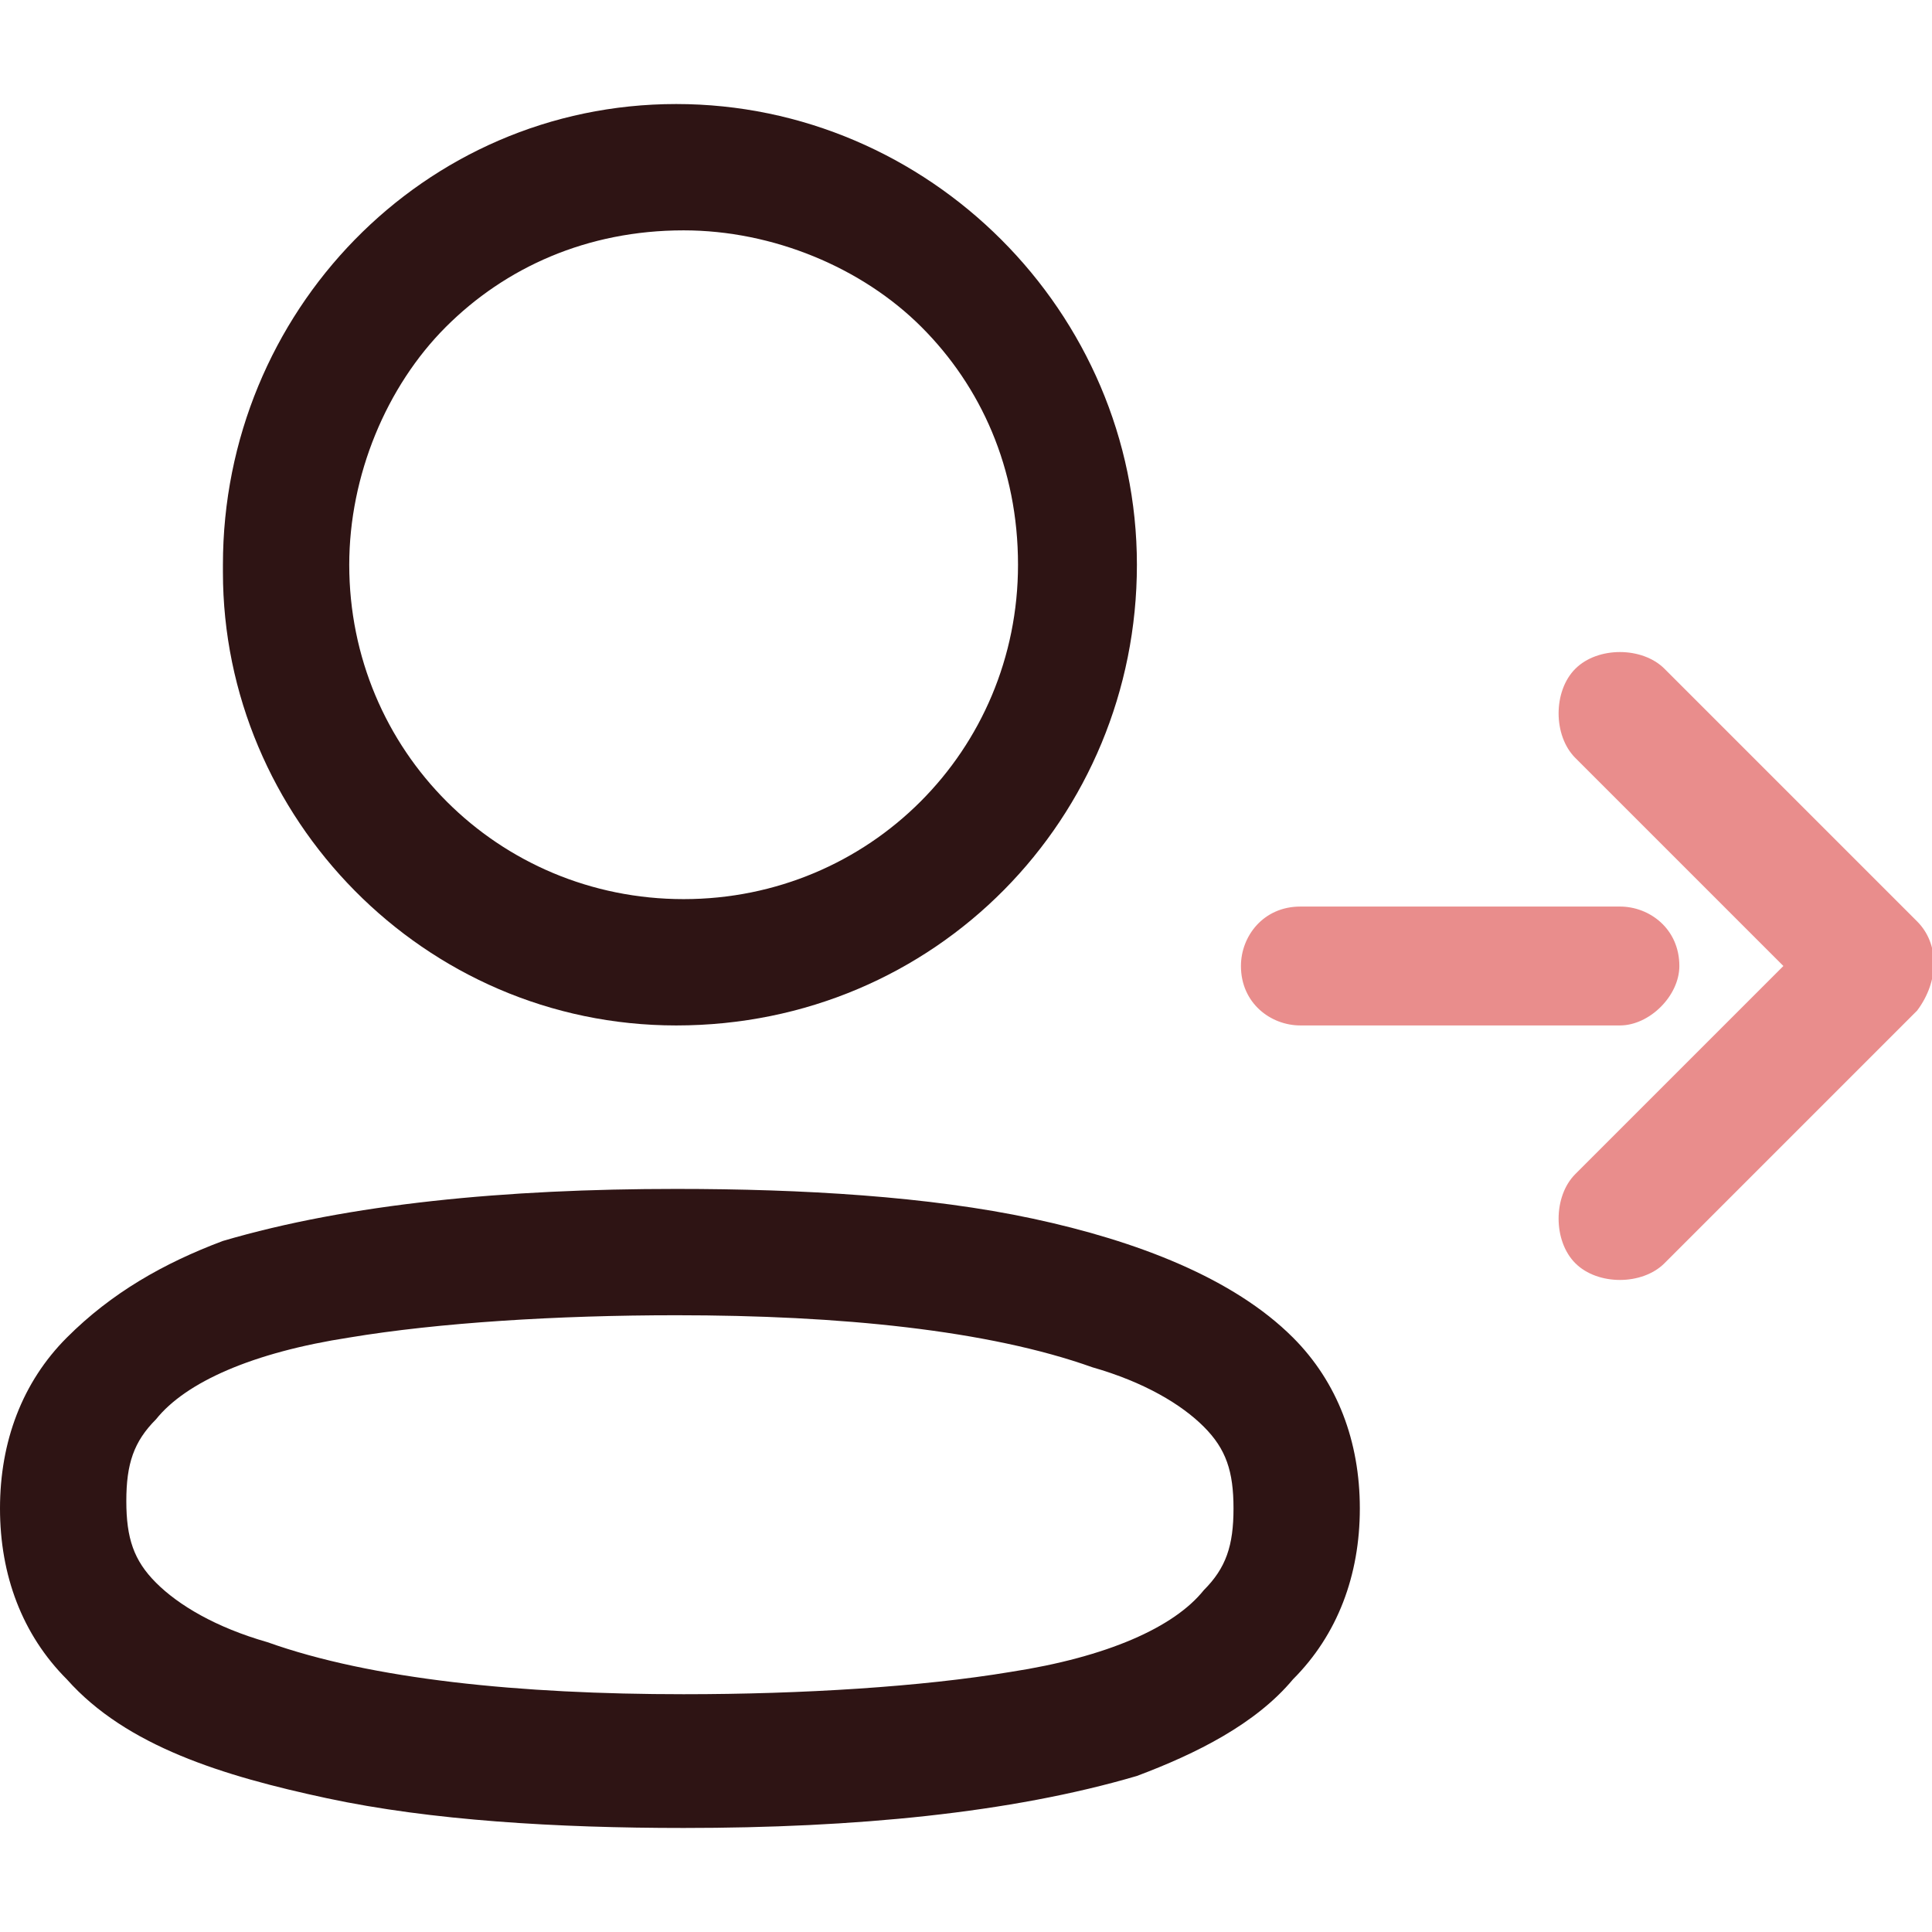 <?xml version="1.0" encoding="utf-8"?>
<!-- Generator: Adobe Illustrator 26.0.2, SVG Export Plug-In . SVG Version: 6.00 Build 0)  -->
<svg version="1.1" id="Layer_1" xmlns="http://www.w3.org/2000/svg" xmlns:xlink="http://www.w3.org/1999/xlink" x="0px" y="0px"
	 viewBox="0 0 26 26" style="enable-background:new 0 0 26 26;" xml:space="preserve">
<style type="text/css">
	.st0{fill:#2E1414;}
	.st1{opacity:0.5;fill:#D41C1B;}
</style>
<g>
	<path class="st0" d="M13.9,16.4c-1.4-0.3-3.1-0.4-4.8-0.4c-2.3,0-4.4,0.2-6.1,0.7C2.2,17,1.5,17.4,0.9,18C0.3,18.6,0,19.4,0,20.3
		c0,0.9,0.3,1.7,0.9,2.3c0.8,0.9,2.1,1.3,3.5,1.6c1.4,0.3,3.1,0.4,4.8,0.4c2.3,0,4.4-0.2,6.1-0.7c0.8-0.3,1.6-0.7,2.1-1.3
		c0.6-0.6,0.9-1.4,0.9-2.3c0-0.9-0.3-1.7-0.9-2.3C16.6,17.2,15.3,16.7,13.9,16.4z M16.2,21.4c-0.4,0.5-1.3,0.9-2.6,1.1
		c-1.2,0.2-2.8,0.3-4.4,0.3c-2.2,0-4.2-0.2-5.6-0.7c-0.7-0.2-1.2-0.5-1.5-0.8c-0.3-0.3-0.4-0.6-0.4-1.1c0-0.5,0.1-0.8,0.4-1.1
		c0.4-0.5,1.3-0.9,2.6-1.1c1.2-0.2,2.8-0.3,4.4-0.3c2.2,0,4.2,0.2,5.6,0.7c0.7,0.2,1.2,0.5,1.5,0.8c0.3,0.3,0.4,0.6,0.4,1.1
		C16.6,20.8,16.5,21.1,16.2,21.4z M3,7.6C3,7.6,3,7.6,3,7.6L3,7.6L3,7.6z M9.1,13.8L9.1,13.8L9.1,13.8L9.1,13.8
		c3.5,0,6.2-2.8,6.2-6.2v0l0,0l0,0v0c0-3.4-2.8-6.2-6.2-6.2h0l0,0C5.7,1.4,3,4.2,3,7.6l0,0.1C3,11,5.7,13.8,9.1,13.8z M4.7,7.6
		L4.7,7.6L4.7,7.6c0-1.2,0.5-2.4,1.3-3.2c0.8-0.8,1.9-1.3,3.2-1.3h0c1.2,0,2.4,0.5,3.2,1.3c0.8,0.8,1.3,1.9,1.3,3.2v0l0,0l0,0v0
		c0,2.5-2,4.5-4.5,4.5l0,0C6.7,12.1,4.7,10.1,4.7,7.6L4.7,7.6z"/>
	<path class="st1" d="M22.6,13c0-0.5-0.4-0.8-0.8-0.8h-4.3c-0.5,0-0.8,0.4-0.8,0.8c0,0.5,0.4,0.8,0.8,0.8h4.3
		C22.2,13.8,22.6,13.4,22.6,13z M25.8,12.4l-3.4-3.4c-0.3-0.3-0.9-0.3-1.2,0c-0.3,0.3-0.3,0.9,0,1.2L24,13l-2.8,2.8
		c-0.3,0.3-0.3,0.9,0,1.2s0.9,0.3,1.2,0l3.4-3.4C26.1,13.2,26.1,12.7,25.8,12.4z"/>
</g>
</svg>
